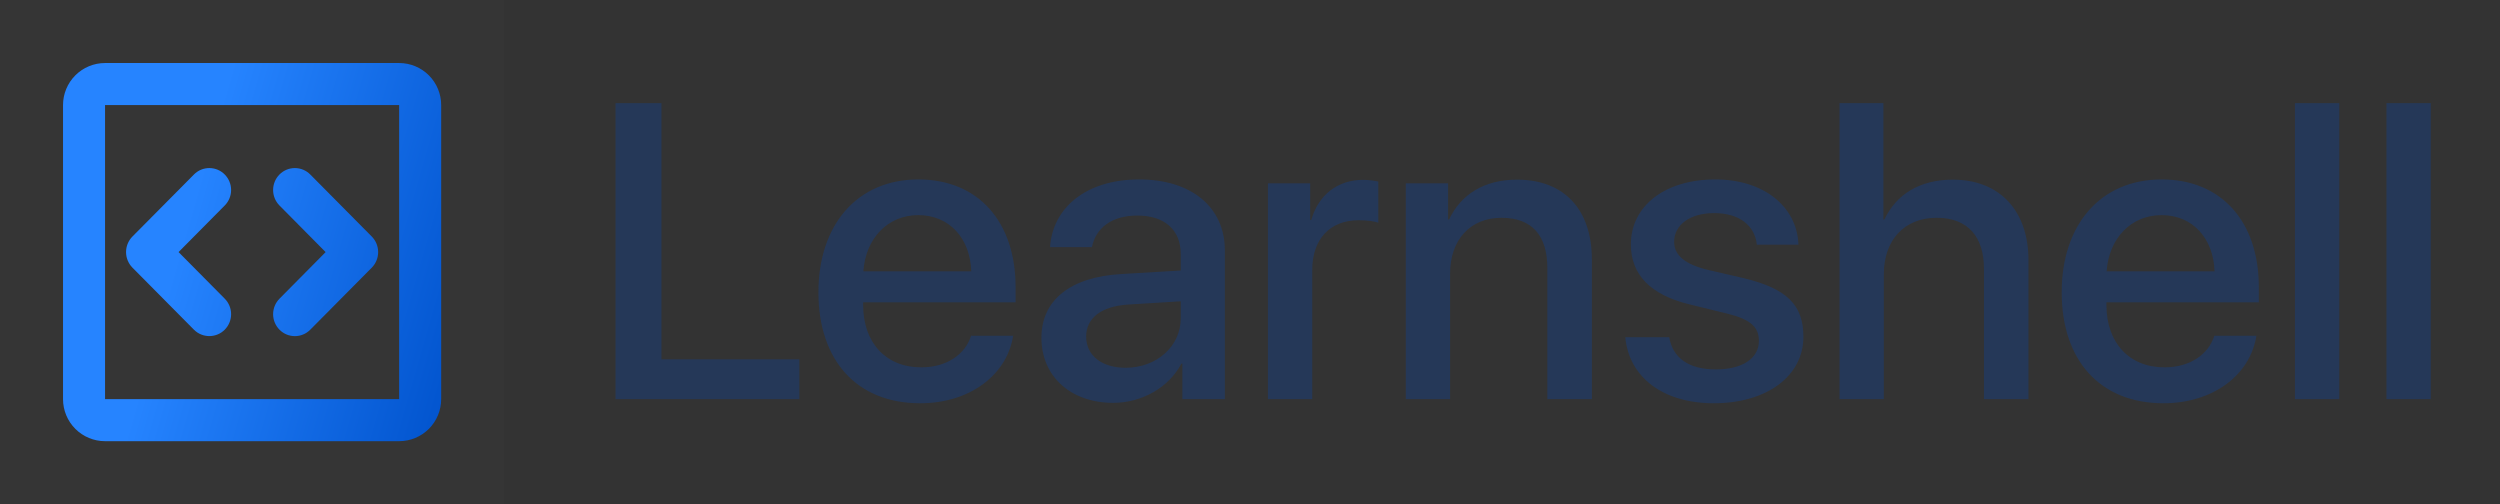 <svg width="119" height="24" viewBox="0 0 119 24" fill="none" xmlns="http://www.w3.org/2000/svg">
<rect x="0" y="0" width="119" height="24" fill="#333333" stroke="none"/>
<rect width="24" height="24" fill="white" fill-opacity="0.01"/>
<path d="M5 5V19H19V5H5ZM5 3H19C19.53 3 20.039 3.211 20.414 3.586C20.789 3.961 21 4.47 21 5V19C21 19.53 20.789 20.039 20.414 20.414C20.039 20.789 19.53 21 19 21H5C4.47 21 3.961 20.789 3.586 20.414C3.211 20.039 3 19.53 3 19V5C3 4.47 3.211 3.961 3.586 3.586C3.961 3.211 4.47 3 5 3Z" fill="url(#paint0_linear)"/>
<path fill-rule="evenodd" clip-rule="evenodd" d="M9.232 8.306L6.302 11.26C6.109 11.457 6 11.723 6 11.999C6 12.275 6.109 12.541 6.302 12.738L9.232 15.694C9.328 15.79 9.442 15.867 9.568 15.919C9.694 15.971 9.828 15.998 9.964 15.998C10.101 15.998 10.235 15.971 10.361 15.919C10.487 15.867 10.601 15.79 10.697 15.694C10.892 15.497 11.001 15.232 11.001 14.955C11.001 14.678 10.892 14.413 10.697 14.216L8.5 11.999L10.697 9.782C10.892 9.586 11.001 9.32 11.001 9.044C11.001 8.768 10.892 8.502 10.697 8.306C10.601 8.209 10.488 8.132 10.362 8.079C10.236 8.027 10.101 8 9.965 8C9.698 8 9.435 8.101 9.232 8.306ZM13.304 8.305C13.109 8.502 13 8.767 13 9.044C13 9.321 13.109 9.586 13.304 9.783L15.5 12L13.304 14.217C13.11 14.414 13 14.679 13 14.956C13 15.232 13.11 15.497 13.304 15.694C13.708 16.102 14.364 16.102 14.768 15.694L17.698 12.739C17.892 12.542 18 12.277 18 12C18 11.723 17.892 11.458 17.698 11.261L14.768 8.305C14.672 8.208 14.558 8.132 14.432 8.079C14.307 8.027 14.172 8 14.036 8C13.9 8 13.765 8.027 13.639 8.079C13.514 8.132 13.4 8.208 13.304 8.305Z" fill="url(#paint1_linear)"/>
<path d="M38.049 17.105H31.486V4.908H29.299V19H38.049V17.105ZM43.713 10.24C45.188 10.24 46.184 11.344 46.232 12.916H41.096C41.203 11.363 42.238 10.24 43.713 10.24ZM46.223 15.982C45.94 16.881 45.051 17.486 43.85 17.486C42.16 17.486 41.086 16.305 41.086 14.518V14.391H48.342V13.668C48.342 10.553 46.565 8.541 43.713 8.541C40.812 8.541 38.957 10.69 38.957 13.912C38.957 17.154 40.783 19.195 43.801 19.195C46.154 19.195 47.932 17.857 48.225 15.982H46.223ZM53.576 17.506C52.443 17.506 51.701 16.92 51.701 16.021C51.701 15.143 52.414 14.586 53.674 14.498L56.203 14.342V15.152C56.203 16.49 55.051 17.506 53.576 17.506ZM52.99 19.176C54.338 19.176 55.637 18.453 56.232 17.311H56.281V19H58.303V11.92C58.303 9.859 56.711 8.541 54.221 8.541C51.682 8.541 50.1 9.908 49.982 11.764H51.975C52.16 10.846 52.922 10.26 54.143 10.26C55.432 10.26 56.203 10.943 56.203 12.086V12.877L53.391 13.043C50.949 13.18 49.572 14.283 49.572 16.08C49.572 17.926 50.978 19.176 52.99 19.176ZM60.353 19H62.463V12.848C62.463 11.393 63.303 10.484 64.66 10.484C65.07 10.484 65.441 10.533 65.607 10.602V8.639C65.451 8.609 65.188 8.561 64.885 8.561C63.674 8.561 62.756 9.273 62.414 10.475H62.365V8.727H60.353V19ZM66.916 19H69.025V13.014C69.025 11.422 69.982 10.367 71.467 10.367C72.932 10.367 73.654 11.217 73.654 12.76V19H75.773V12.35C75.773 9.996 74.475 8.551 72.209 8.551C70.627 8.551 69.533 9.273 68.977 10.445H68.928V8.727H66.916V19ZM77.629 11.637C77.629 13.072 78.566 14.039 80.422 14.488L82.258 14.938C83.332 15.211 83.723 15.572 83.723 16.227C83.723 17.057 82.941 17.584 81.672 17.584C80.383 17.584 79.621 17.037 79.455 16.051H77.365C77.531 17.936 79.143 19.195 81.574 19.195C84.094 19.195 85.842 17.906 85.842 16.031C85.842 14.518 85.061 13.736 82.99 13.238L81.262 12.838C80.197 12.574 79.689 12.145 79.689 11.51C79.689 10.699 80.451 10.143 81.594 10.143C82.775 10.143 83.527 10.719 83.625 11.646H85.607C85.539 9.82 83.938 8.541 81.652 8.541C79.25 8.541 77.629 9.801 77.629 11.637ZM87.561 19H89.67V13.062C89.67 11.441 90.627 10.367 92.189 10.367C93.674 10.367 94.436 11.275 94.436 12.789V19H96.555V12.379C96.555 10.055 95.207 8.551 92.951 8.551C91.389 8.551 90.266 9.244 89.699 10.445H89.65V4.908H87.561V19ZM102.893 10.24C104.367 10.24 105.363 11.344 105.412 12.916H100.275C100.383 11.363 101.418 10.24 102.893 10.24ZM105.402 15.982C105.119 16.881 104.23 17.486 103.029 17.486C101.34 17.486 100.266 16.305 100.266 14.518V14.391H107.521V13.668C107.521 10.553 105.744 8.541 102.893 8.541C99.992 8.541 98.137 10.69 98.137 13.912C98.137 17.154 99.963 19.195 102.98 19.195C105.334 19.195 107.111 17.857 107.404 15.982H105.402ZM109.24 19H111.35V4.908H109.24V19ZM113.596 19H115.705V4.908H113.596V19Z" fill="#253858"/>
<defs>
<linearGradient id="paint0_linear" x1="20.83" y1="23.296" x2="6.415" y2="19.161" gradientUnits="userSpaceOnUse">
<stop stop-color="#0052CC"/>
<stop offset="0.918" stop-color="#2380FB"/>
<stop offset="1" stop-color="#2684FF"/>
</linearGradient>
<linearGradient id="paint1_linear" x1="20.83" y1="23.296" x2="6.415" y2="19.161" gradientUnits="userSpaceOnUse">
<stop stop-color="#0052CC"/>
<stop offset="0.918" stop-color="#2380FB"/>
<stop offset="1" stop-color="#2684FF"/>
</linearGradient>
</defs>
</svg>
